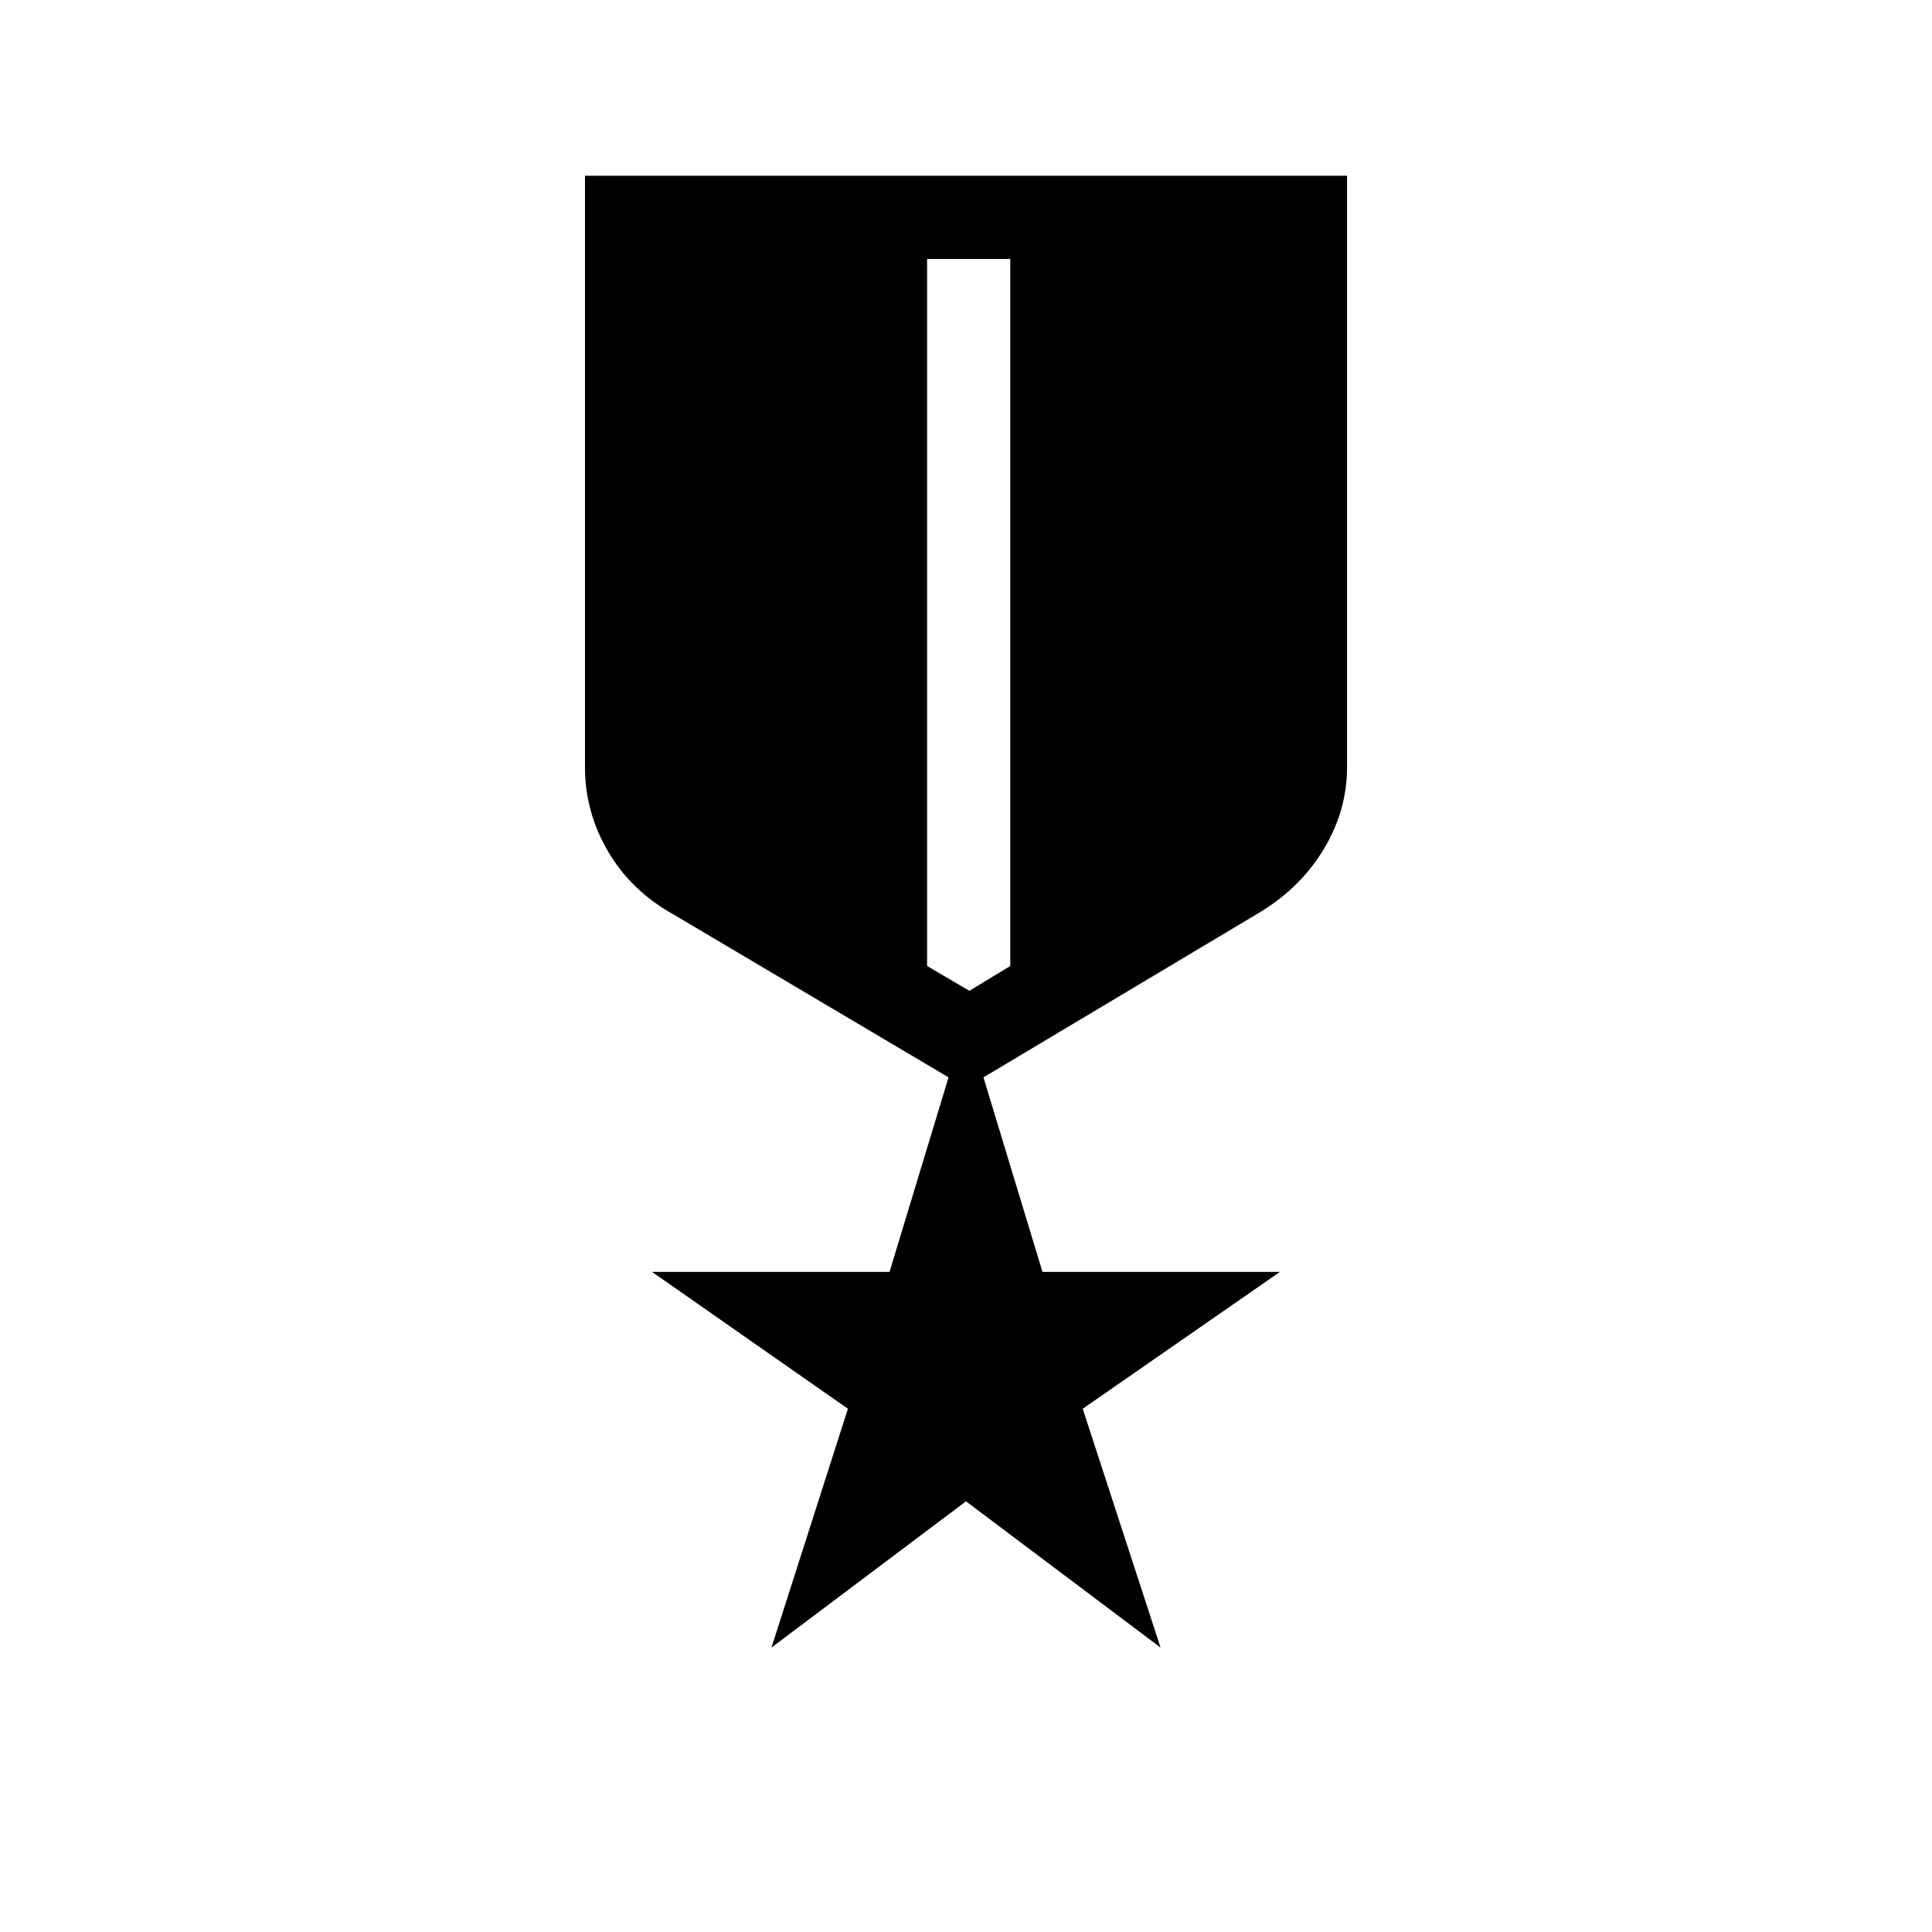 <svg xmlns="http://www.w3.org/2000/svg" height="40" viewBox="0 -960 960 960" width="40"><path d="M290.67-872.67h378.66v294q0 21.34-11.5 40.5-11.5 19.17-31.83 31.5l-137.33 82L518-328h118l-98 68 38.67 118.67L480-214l-96.67 72.67 38-118.67L324-328h118l29.33-96.67L334-506q-20.67-11.67-32-31.17-11.33-19.5-11.33-41.5v-294Zm170 41.34V-480l21 12.33L502-480v-351.33h-41.33Z"/></svg>